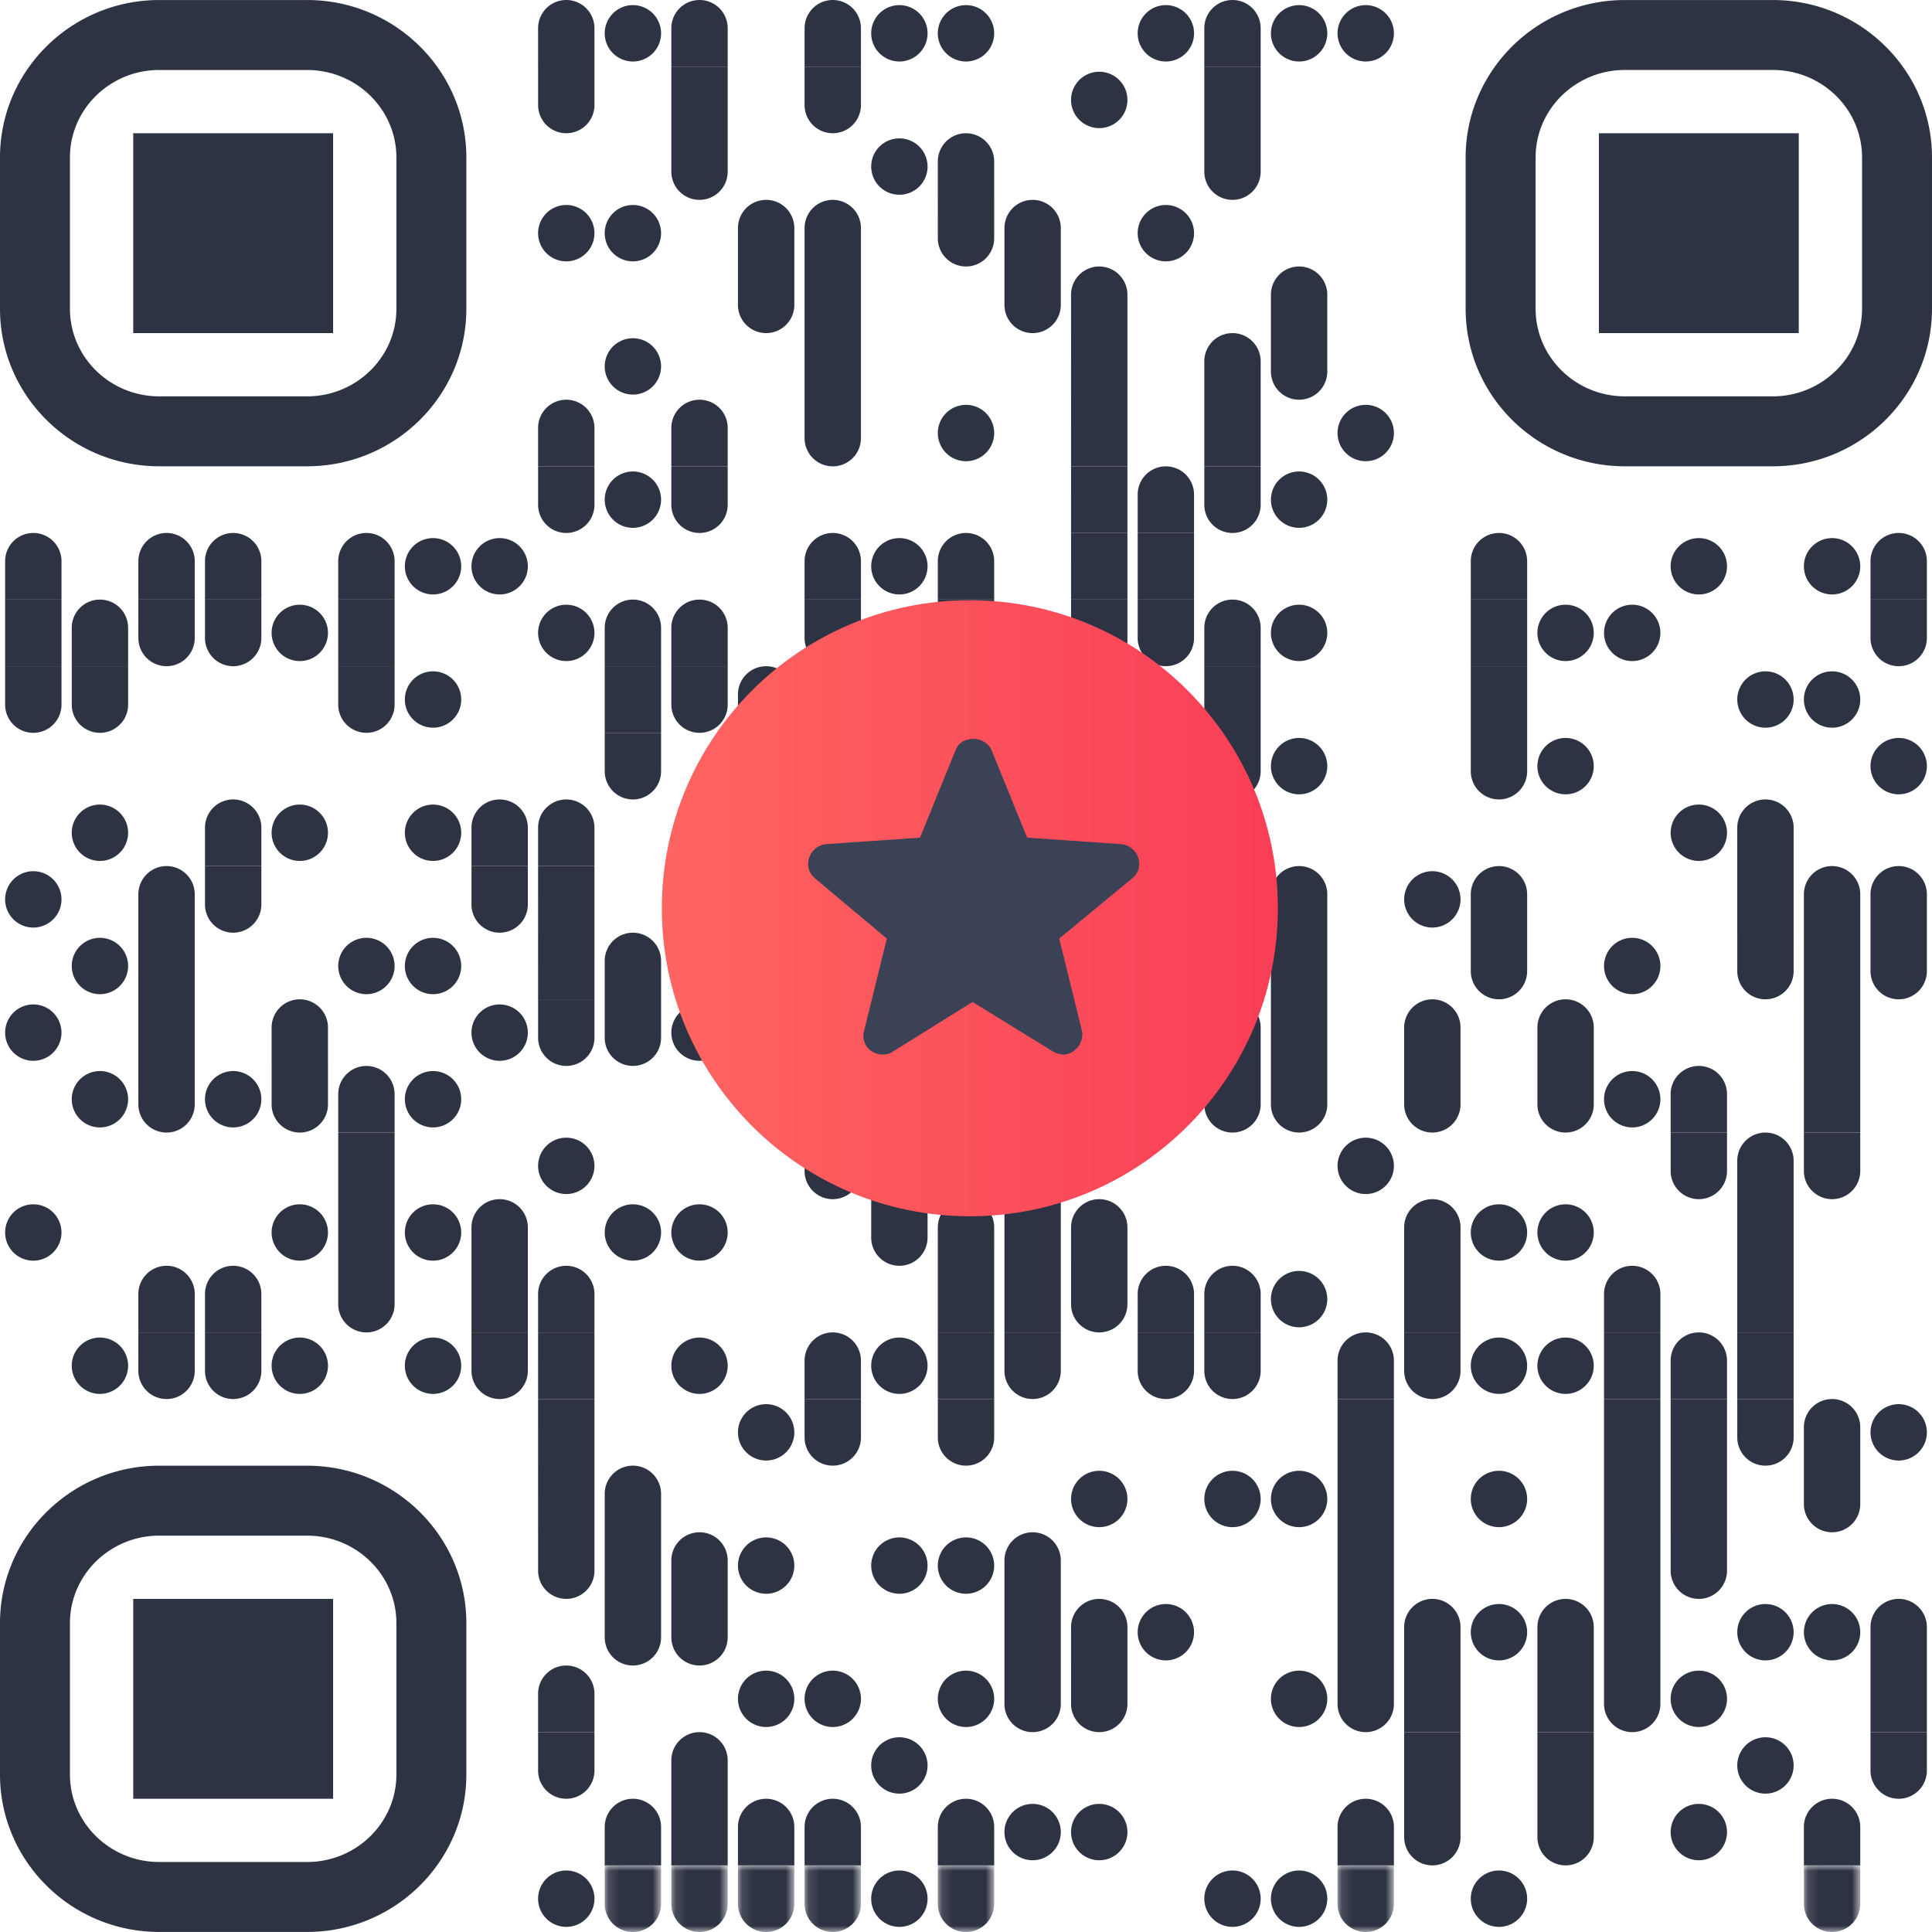 <svg xmlns="http://www.w3.org/2000/svg" xmlns:xlink="http://www.w3.org/1999/xlink" width="176" height="176" viewBox="0 0 176 176">
    <defs>
        <path id="a" d="M.12 0h5.135V6.07H.12z"/>
        <path id="c" d="M.12 0h5.135V6.07H.12z"/>
        <path id="e" d="M.12 0h5.135V6.07H.12z"/>
        <path id="g" d="M.12 0h5.135V6.07H.12z"/>
        <path id="i" d="M.12 0h5.135V6.07H.12z"/>
        <path id="k" d="M.12 0h5.135V6.07H.12z"/>
        <path id="m" d="M.12 0h5.135V6.07H.12z"/>
        <path id="o" d="M0 176h176V0H0z"/>
        <linearGradient id="q" x1="99.619%" x2=".099%" y1="50.038%" y2="50.038%">
            <stop offset=".09%" stop-color="#F93E56"/>
            <stop offset="99.975%" stop-color="#FE6561"/>
        </linearGradient>
    </defs>
    <g fill="none" fill-rule="evenodd">
        <g>
            <path fill="#2E3343" d="M49.019 2.567V6.07h5.134V2.567a2.567 2.567 0 0 0-5.134 0M57.655.467a2.567 2.567 0 1 1 0 5.135 2.567 2.567 0 0 1 0-5.135M61.157 2.567V6.07h5.134V2.567a2.567 2.567 0 0 0-5.134 0M73.295 2.567V6.07h5.134V2.567a2.567 2.567 0 0 0-5.134 0M81.931.467a2.567 2.567 0 1 1 0 5.135 2.567 2.567 0 0 1 0-5.135M88 .467a2.567 2.567 0 1 1 0 5.135 2.567 2.567 0 0 1 0-5.135M106.207.467a2.567 2.567 0 1 1 0 5.135 2.567 2.567 0 0 1 0-5.135M109.709 2.567V6.07h5.134V2.567a2.567 2.567 0 0 0-5.134 0M118.345.467a2.567 2.567 0 1 1 0 5.135 2.567 2.567 0 0 1 0-5.135M124.414.467a2.567 2.567 0 1 1 0 5.135 2.567 2.567 0 0 1 0-5.135M54.153 9.57V6.07H49.02V9.57a2.567 2.567 0 0 0 5.134 0"/>
            <path fill="#2E3343" d="M61.157 9.103v3.035h5.134V6.069h-5.134zM78.43 9.57V6.07h-5.135V9.57a2.567 2.567 0 0 0 5.134 0M100.138 6.536a2.567 2.567 0 1 1 0 5.135 2.567 2.567 0 0 1 0-5.135M109.709 9.103v3.035h5.134V6.069h-5.134zM66.291 15.64v-3.502h-5.134v3.502a2.567 2.567 0 0 0 5.134 0M81.931 12.605a2.567 2.567 0 1 1 0 5.135 2.567 2.567 0 0 1 0-5.135M85.433 14.705v3.502h5.134v-3.502a2.567 2.567 0 0 0-5.134 0M114.843 15.64v-3.502h-5.134v3.502a2.567 2.567 0 0 0 5.134 0M51.586 18.674a2.567 2.567 0 1 1 0 5.135 2.567 2.567 0 0 1 0-5.135M57.655 18.674a2.567 2.567 0 1 1 0 5.135 2.567 2.567 0 0 1 0-5.135M67.226 20.774v3.502h5.134v-3.502a2.567 2.567 0 0 0-5.134 0M73.295 20.774v3.502h5.134v-3.502a2.567 2.567 0 0 0-5.134 0M90.567 21.709V18.207h-5.134V21.709a2.567 2.567 0 0 0 5.134 0M91.502 20.774v3.502h5.134v-3.502a2.567 2.567 0 0 0-5.134 0M106.207 18.674a2.567 2.567 0 1 1 0 5.135 2.567 2.567 0 0 1 0-5.135M72.36 27.778V24.276h-5.134V27.778a2.567 2.567 0 0 0 5.134 0M73.295 27.31v3.035h5.134v-6.069h-5.134zM96.636 27.778V24.276h-5.134V27.778a2.567 2.567 0 0 0 5.134 0M97.57 26.843v3.502h5.135v-3.502a2.567 2.567 0 0 0-5.134 0M115.778 26.843v3.502h5.134v-3.502a2.567 2.567 0 0 0-5.134 0M57.655 30.812a2.567 2.567 0 1 1 0 5.134 2.567 2.567 0 0 1 0-5.134M73.295 33.38v3.034h5.134v-6.069h-5.134zM97.57 33.38v3.034h5.135v-6.069h-5.134zM109.709 32.912v3.502h5.134v-3.502a2.567 2.567 0 0 0-5.134 0M120.912 33.847V30.345h-5.134V33.847a2.567 2.567 0 0 0 5.134 0M49.019 38.981v3.502h5.134V38.98a2.567 2.567 0 0 0-5.134 0M61.157 38.981v3.502h5.134V38.98a2.567 2.567 0 0 0-5.134 0M78.43 39.916V36.414h-5.135V39.916a2.567 2.567 0 0 0 5.134 0M88 36.881a2.567 2.567 0 1 1 0 5.134 2.567 2.567 0 0 1 0-5.134M97.57 39.448v3.035h5.135v-6.069h-5.134zM109.709 39.448v3.035h5.134v-6.069h-5.134zM124.414 36.881a2.567 2.567 0 1 1 0 5.134 2.567 2.567 0 0 1 0-5.134"/>
            <path fill="#2E3343" d="M54.153 45.985V42.483H49.02V45.985a2.567 2.567 0 0 0 5.134 0M57.655 42.95a2.567 2.567 0 1 1 0 5.134 2.567 2.567 0 0 1 0-5.134M66.291 45.985V42.483h-5.134V45.985a2.567 2.567 0 0 0 5.134 0M97.57 45.517v3.035h5.135v-6.069h-5.134zM103.64 45.05v3.502h5.134V45.05a2.567 2.567 0 0 0-5.134 0M114.843 45.985V42.483h-5.134V45.985a2.567 2.567 0 0 0 5.134 0M118.345 42.95a2.567 2.567 0 1 1 0 5.134 2.567 2.567 0 0 1 0-5.134M.467 51.119v3.502h5.135v-3.502a2.567 2.567 0 0 0-5.135 0M12.605 51.119v3.502h5.135v-3.502a2.567 2.567 0 0 0-5.135 0M18.674 51.119v3.502h5.135v-3.502a2.567 2.567 0 0 0-5.135 0M30.812 51.119v3.502h5.134v-3.502a2.567 2.567 0 0 0-5.134 0M39.448 49.019a2.567 2.567 0 1 1 0 5.134 2.567 2.567 0 0 1 0-5.134M45.517 49.019a2.567 2.567 0 1 1 0 5.134 2.567 2.567 0 0 1 0-5.134M73.295 51.119v3.502h5.134v-3.502a2.567 2.567 0 0 0-5.134 0M81.931 49.019a2.567 2.567 0 1 1 0 5.134 2.567 2.567 0 0 1 0-5.134M85.433 51.119v3.502h5.134v-3.502a2.567 2.567 0 0 0-5.134 0"/>
            <path fill="#2E3343" d="M97.57 51.586v3.035h5.135v-6.069h-5.134zM103.64 51.586v3.035h5.134v-6.069h-5.134zM133.985 51.119v3.502h5.134v-3.502a2.567 2.567 0 0 0-5.134 0M154.759 49.019a2.567 2.567 0 1 1 0 5.134 2.567 2.567 0 0 1 0-5.134M166.897 49.019a2.567 2.567 0 1 1 0 5.134 2.567 2.567 0 0 1 0-5.134M170.398 51.119v3.502h5.135v-3.502a2.567 2.567 0 0 0-5.135 0M.467 57.655v3.035h5.135V54.62H.467zM6.536 57.188v3.502h5.135v-3.502a2.567 2.567 0 0 0-5.135 0M17.74 58.122v-3.501h-5.135v3.501a2.567 2.567 0 0 0 5.135 0M23.809 58.122v-3.501h-5.135v3.501a2.567 2.567 0 0 0 5.135 0M27.31 55.088a2.567 2.567 0 1 1 0 5.134 2.567 2.567 0 0 1 0-5.134M30.812 57.655v3.035h5.134V54.62h-5.134zM51.586 55.088a2.567 2.567 0 1 1 0 5.134 2.567 2.567 0 0 1 0-5.134M55.088 57.188v3.502h5.134v-3.502a2.567 2.567 0 0 0-5.134 0M61.157 57.188v3.502h5.134v-3.502a2.567 2.567 0 0 0-5.134 0M78.43 58.122v-3.501h-5.135v3.501a2.567 2.567 0 0 0 5.134 0M85.433 57.655v3.035h5.134V54.62h-5.134z"/>
            <path fill="#2E3343" d="M97.57 57.655v3.035h5.135V54.62h-5.134zM108.774 58.122v-3.501h-5.134v3.501a2.567 2.567 0 0 0 5.134 0M109.709 57.188v3.502h5.134v-3.502a2.567 2.567 0 0 0-5.134 0M118.345 55.088a2.567 2.567 0 1 1 0 5.134 2.567 2.567 0 0 1 0-5.134M133.985 57.655v3.035h5.134V54.62h-5.134zM142.62 55.088a2.567 2.567 0 1 1 0 5.134 2.567 2.567 0 0 1 0-5.134M148.69 55.088a2.567 2.567 0 1 1 0 5.134 2.567 2.567 0 0 1 0-5.134M175.533 58.122v-3.501h-5.135v3.501a2.567 2.567 0 0 0 5.135 0M5.602 64.191V60.69H.467v3.501a2.567 2.567 0 0 0 5.135 0M11.67 64.191V60.69H6.537v3.501a2.567 2.567 0 0 0 5.135 0M35.947 64.191V60.69h-5.135v3.501a2.567 2.567 0 0 0 5.135 0M39.448 61.157a2.567 2.567 0 1 1 0 5.134 2.567 2.567 0 0 1 0-5.134M55.088 63.724v3.035h5.134V60.69h-5.134zM66.291 64.191V60.69h-5.134v3.501a2.567 2.567 0 0 0 5.134 0M67.226 63.257v3.502h5.134v-3.502a2.567 2.567 0 0 0-5.134 0M79.364 63.257v3.502h5.134v-3.502a2.567 2.567 0 0 0-5.134 0M90.567 64.191V60.69h-5.134v3.501a2.567 2.567 0 0 0 5.134 0M102.705 64.191V60.69h-5.134v3.501a2.567 2.567 0 0 0 5.134 0"/>
            <path fill="#2E3343" d="M109.709 63.724v3.035h5.134V60.69h-5.134zM133.985 63.724v3.035h5.134V60.69h-5.134zM160.828 61.157a2.567 2.567 0 1 1 0 5.134 2.567 2.567 0 0 1 0-5.134M166.897 61.157a2.567 2.567 0 1 1 0 5.134 2.567 2.567 0 0 1 0-5.134M60.222 70.26V66.76h-5.134v3.501a2.567 2.567 0 0 0 5.134 0M67.226 69.793v3.035h5.134v-6.069h-5.134zM84.498 70.26V66.76h-5.134v3.501a2.567 2.567 0 0 0 5.134 0M94.069 67.226a2.567 2.567 0 1 1 0 5.134 2.567 2.567 0 0 1 0-5.134M114.843 70.26V66.76h-5.134v3.501a2.567 2.567 0 0 0 5.134 0M118.345 67.226a2.567 2.567 0 1 1 0 5.134 2.567 2.567 0 0 1 0-5.134M139.119 70.26V66.76h-5.134v3.501a2.567 2.567 0 0 0 5.134 0M142.62 67.226a2.567 2.567 0 1 1 0 5.134 2.567 2.567 0 0 1 0-5.134M172.966 67.226a2.567 2.567 0 1 1 0 5.134 2.567 2.567 0 0 1 0-5.134M9.103 73.295a2.567 2.567 0 1 1 0 5.134 2.567 2.567 0 0 1 0-5.134M18.674 75.395v3.502h5.135v-3.502a2.567 2.567 0 0 0-5.135 0M27.31 73.295a2.567 2.567 0 1 1 0 5.134 2.567 2.567 0 0 1 0-5.134M39.448 73.295a2.567 2.567 0 1 1 0 5.134 2.567 2.567 0 0 1 0-5.134M42.95 75.395v3.502h5.134v-3.502a2.567 2.567 0 0 0-5.134 0M49.019 75.395v3.502h5.134v-3.502a2.567 2.567 0 0 0-5.134 0"/>
            <path fill="#2E3343" d="M67.226 75.862v3.035h5.134v-6.069h-5.134zM88 73.295a2.567 2.567 0 1 1 0 5.134 2.567 2.567 0 0 1 0-5.134M103.64 75.395v3.502h5.134v-3.502a2.567 2.567 0 0 0-5.134 0M154.759 73.295a2.567 2.567 0 1 1 0 5.134 2.567 2.567 0 0 1 0-5.134M158.26 75.395v3.502h5.135v-3.502a2.567 2.567 0 0 0-5.135 0M3.034 79.364a2.567 2.567 0 1 1 0 5.134 2.567 2.567 0 0 1 0-5.134M12.605 81.464v3.502h5.135v-3.502a2.567 2.567 0 0 0-5.135 0M23.809 82.398v-3.501h-5.135v3.501a2.567 2.567 0 0 0 5.135 0M48.084 82.398v-3.501H42.95v3.501a2.567 2.567 0 0 0 5.134 0M49.019 81.931v3.035h5.134v-6.069H49.02zM63.724 79.364a2.567 2.567 0 1 1 0 5.134 2.567 2.567 0 0 1 0-5.134M67.226 81.931v3.035h5.134v-6.069h-5.134zM73.295 81.464v3.502h5.134v-3.502a2.567 2.567 0 0 0-5.134 0M79.364 81.464v3.502h5.134v-3.502a2.567 2.567 0 0 0-5.134 0M94.069 79.364a2.567 2.567 0 1 1 0 5.134 2.567 2.567 0 0 1 0-5.134M100.138 79.364a2.567 2.567 0 1 1 0 5.134 2.567 2.567 0 0 1 0-5.134M103.64 81.931v3.035h5.134v-6.069h-5.134zM112.276 79.364a2.567 2.567 0 1 1 0 5.134 2.567 2.567 0 0 1 0-5.134M115.778 81.464v3.502h5.134v-3.502a2.567 2.567 0 0 0-5.134 0M130.483 79.364a2.567 2.567 0 1 1 0 5.134 2.567 2.567 0 0 1 0-5.134M133.985 81.464v3.502h5.134v-3.502a2.567 2.567 0 0 0-5.134 0M158.26 81.931v3.035h5.135v-6.069h-5.135zM164.33 81.464v3.502h5.134v-3.502a2.567 2.567 0 0 0-5.135 0M170.398 81.464v3.502h5.135v-3.502a2.567 2.567 0 0 0-5.135 0M9.103 85.433a2.567 2.567 0 1 1 0 5.134 2.567 2.567 0 0 1 0-5.134M12.605 88v3.034h5.135v-6.068h-5.135zM33.38 85.433a2.567 2.567 0 1 1 0 5.134 2.567 2.567 0 0 1 0-5.134M39.448 85.433a2.567 2.567 0 1 1 0 5.134 2.567 2.567 0 0 1 0-5.134M49.019 88v3.034h5.134v-6.068H49.02zM55.088 87.533v3.502h5.134v-3.502a2.567 2.567 0 0 0-5.134 0M72.36 88.467v-3.501h-5.134v3.501a2.567 2.567 0 0 0 5.134 0M78.43 88.467v-3.501h-5.135v3.501a2.567 2.567 0 0 0 5.134 0M84.498 88.467v-3.501h-5.134v3.501a2.567 2.567 0 0 0 5.134 0M108.774 88.467v-3.501h-5.134v3.501a2.567 2.567 0 0 0 5.134 0M115.778 88v3.034h5.134v-6.068h-5.134zM139.119 88.467v-3.501h-5.134v3.501a2.567 2.567 0 0 0 5.134 0M148.69 85.433a2.567 2.567 0 1 1 0 5.134 2.567 2.567 0 0 1 0-5.134M163.395 88.467v-3.501h-5.134v3.501a2.567 2.567 0 0 0 5.134 0M164.33 88v3.034h5.134v-6.068h-5.135zM175.533 88.467v-3.501h-5.135v3.501a2.567 2.567 0 0 0 5.135 0M3.034 91.502a2.567 2.567 0 1 1 0 5.134 2.567 2.567 0 0 1 0-5.134M12.605 94.069v3.034h5.135v-6.069h-5.135zM24.743 93.602v3.501h5.134v-3.501a2.567 2.567 0 0 0-5.134 0M45.517 91.502a2.567 2.567 0 1 1 0 5.134 2.567 2.567 0 0 1 0-5.134M54.153 94.536v-3.501H49.02v3.501a2.567 2.567 0 0 0 5.134 0M60.222 94.536v-3.501h-5.134v3.501a2.567 2.567 0 0 0 5.134 0M63.724 91.502a2.567 2.567 0 1 1 0 5.134 2.567 2.567 0 0 1 0-5.134M88 91.502a2.567 2.567 0 1 1 0 5.134 2.567 2.567 0 0 1 0-5.134M109.709 93.602v3.501h5.134v-3.501a2.567 2.567 0 0 0-5.134 0M115.778 94.069v3.034h5.134v-6.069h-5.134zM127.916 93.602v3.501h5.134v-3.501a2.567 2.567 0 0 0-5.134 0M140.054 93.602v3.501h5.134v-3.501a2.567 2.567 0 0 0-5.134 0M164.33 94.069v3.034h5.134v-6.069h-5.135zM9.103 97.57a2.567 2.567 0 1 1 0 5.135 2.567 2.567 0 0 1 0-5.134M17.74 100.605v-3.501h-5.135v3.501a2.567 2.567 0 0 0 5.135 0M21.241 97.57a2.567 2.567 0 1 1 0 5.135 2.567 2.567 0 0 1 0-5.134M29.878 100.605v-3.501h-5.135v3.501a2.567 2.567 0 0 0 5.135 0M30.812 99.67V103.173h5.134v-3.501a2.567 2.567 0 0 0-5.134 0M39.448 97.57a2.567 2.567 0 1 1 0 5.135 2.567 2.567 0 0 1 0-5.134M69.793 97.57a2.567 2.567 0 1 1 0 5.135 2.567 2.567 0 0 1 0-5.134M73.295 99.67V103.173h5.134v-3.501a2.567 2.567 0 0 0-5.134 0M114.843 100.605v-3.501h-5.134v3.501a2.567 2.567 0 0 0 5.134 0M120.912 100.605v-3.501h-5.134v3.501a2.567 2.567 0 0 0 5.134 0M133.05 100.605v-3.501h-5.134v3.501a2.567 2.567 0 0 0 5.134 0M145.188 100.605v-3.501h-5.134v3.501a2.567 2.567 0 0 0 5.134 0M148.69 97.57a2.567 2.567 0 1 1 0 5.135 2.567 2.567 0 0 1 0-5.134M152.191 99.67V103.173h5.135v-3.501a2.567 2.567 0 0 0-5.135 0M164.33 100.138v3.034h5.134v-6.069h-5.135z"/>
            <path fill="#2E3343" d="M30.812 106.207v3.034h5.134v-6.069h-5.134zM51.586 103.64a2.567 2.567 0 1 1 0 5.134 2.567 2.567 0 0 1 0-5.134M78.43 106.674v-3.502h-5.135v3.502a2.567 2.567 0 0 0 5.134 0M79.364 105.74v3.501h5.134v-3.501a2.567 2.567 0 0 0-5.134 0M91.502 105.74v3.501h5.134v-3.501a2.567 2.567 0 0 0-5.134 0M124.414 103.64a2.567 2.567 0 1 1 0 5.134 2.567 2.567 0 0 1 0-5.134M157.326 106.674v-3.502h-5.134v3.502a2.567 2.567 0 0 0 5.134 0M158.26 105.74v3.501h5.135v-3.501a2.567 2.567 0 0 0-5.135 0M169.464 106.674v-3.502h-5.134v3.502a2.567 2.567 0 0 0 5.134 0M3.034 109.709a2.567 2.567 0 1 1 0 5.134 2.567 2.567 0 0 1 0-5.134M27.31 109.709a2.567 2.567 0 1 1 0 5.134 2.567 2.567 0 0 1 0-5.134M30.812 112.276v3.034h5.134v-6.069h-5.134zM39.448 109.709a2.567 2.567 0 1 1 0 5.134 2.567 2.567 0 0 1 0-5.134M42.95 111.808V115.31h5.134V111.808a2.567 2.567 0 0 0-5.134 0M57.655 109.709a2.567 2.567 0 1 1 0 5.134 2.567 2.567 0 0 1 0-5.134M63.724 109.709a2.567 2.567 0 1 1 0 5.134 2.567 2.567 0 0 1 0-5.134M84.498 112.743v-3.502h-5.134v3.502a2.567 2.567 0 0 0 5.134 0M85.433 111.808V115.31h5.134V111.808a2.567 2.567 0 0 0-5.134 0M91.502 112.276v3.034h5.134v-6.069h-5.134zM97.57 111.808V115.31h5.135V111.808a2.567 2.567 0 0 0-5.134 0M127.916 111.808V115.31h5.134V111.808a2.567 2.567 0 0 0-5.134 0M136.552 109.709a2.567 2.567 0 1 1 0 5.134 2.567 2.567 0 0 1 0-5.134M142.62 109.709a2.567 2.567 0 1 1 0 5.134 2.567 2.567 0 0 1 0-5.134M158.26 112.276v3.034h5.135v-6.069h-5.135zM12.605 117.877V121.38h5.135V117.877a2.567 2.567 0 0 0-5.135 0M18.674 117.877V121.38h5.135V117.877a2.567 2.567 0 0 0-5.135 0M35.947 118.812v-3.502h-5.135v3.502a2.567 2.567 0 0 0 5.135 0M42.95 118.345v3.034h5.134v-6.069H42.95zM49.019 117.877V121.38h5.134V117.877a2.567 2.567 0 0 0-5.134 0M85.433 118.345v3.034h5.134v-6.069h-5.134zM91.502 118.345v3.034h5.134v-6.069h-5.134zM102.705 118.812v-3.502h-5.134v3.502a2.567 2.567 0 0 0 5.134 0M103.64 117.877V121.38h5.134V117.877a2.567 2.567 0 0 0-5.134 0M109.709 117.877V121.38h5.134V117.877a2.567 2.567 0 0 0-5.134 0M118.345 115.778a2.567 2.567 0 1 1 0 5.134 2.567 2.567 0 0 1 0-5.134M127.916 118.345v3.034h5.134v-6.069h-5.134zM146.123 117.877V121.38h5.134V117.877a2.567 2.567 0 0 0-5.134 0M158.26 118.345v3.034h5.135v-6.069h-5.135zM9.103 121.847a2.567 2.567 0 1 1 0 5.134 2.567 2.567 0 0 1 0-5.134"/>
            <path fill="#2E3343" d="M17.74 124.881v-3.502h-5.135v3.502a2.567 2.567 0 0 0 5.135 0M23.809 124.881v-3.502h-5.135v3.502a2.567 2.567 0 0 0 5.135 0M27.31 121.847a2.567 2.567 0 1 1 0 5.134 2.567 2.567 0 0 1 0-5.134M39.448 121.847a2.567 2.567 0 1 1 0 5.134 2.567 2.567 0 0 1 0-5.134M48.084 124.881v-3.502H42.95v3.502a2.567 2.567 0 0 0 5.134 0M49.019 124.414v3.034h5.134v-6.069H49.02zM63.724 121.847a2.567 2.567 0 1 1 0 5.134 2.567 2.567 0 0 1 0-5.134M73.295 123.946V127.448h5.134V123.946a2.567 2.567 0 0 0-5.134 0M81.931 121.847a2.567 2.567 0 1 1 0 5.134 2.567 2.567 0 0 1 0-5.134M85.433 124.414v3.034h5.134v-6.069h-5.134zM96.636 124.881v-3.502h-5.134v3.502a2.567 2.567 0 0 0 5.134 0M108.774 124.881v-3.502h-5.134v3.502a2.567 2.567 0 0 0 5.134 0M114.843 124.881v-3.502h-5.134v3.502a2.567 2.567 0 0 0 5.134 0M121.847 123.946V127.448h5.134V123.946a2.567 2.567 0 0 0-5.134 0M133.05 124.881v-3.502h-5.134v3.502a2.567 2.567 0 0 0 5.134 0M136.552 121.847a2.567 2.567 0 1 1 0 5.134 2.567 2.567 0 0 1 0-5.134M142.62 121.847a2.567 2.567 0 1 1 0 5.134 2.567 2.567 0 0 1 0-5.134M146.123 124.414v3.034h5.134v-6.069h-5.134zM152.191 123.946V127.448h5.135V123.946a2.567 2.567 0 0 0-5.135 0M158.26 124.414v3.034h5.135v-6.069h-5.135z"/>
            <path fill="#2E3343" d="M49.019 130.483v3.034h5.134v-6.069H49.02zM69.793 127.916a2.567 2.567 0 1 1 0 5.134 2.567 2.567 0 0 1 0-5.134M78.43 130.95v-3.502h-5.135v3.502a2.567 2.567 0 0 0 5.134 0M90.567 130.95v-3.502h-5.134v3.502a2.567 2.567 0 0 0 5.134 0M121.847 130.483v3.034h5.134v-6.069h-5.134zM146.123 130.483v3.034h5.134v-6.069h-5.134zM152.191 130.483v3.034h5.135v-6.069h-5.135zM163.395 130.95v-3.502h-5.134v3.502a2.567 2.567 0 0 0 5.134 0M164.33 130.015V133.517h5.134V130.015a2.567 2.567 0 0 0-5.135 0M172.966 127.916a2.567 2.567 0 1 1 0 5.134 2.567 2.567 0 0 1 0-5.134M49.019 136.552v3.034h5.134v-6.069H49.02zM55.088 136.084V139.586h5.134V136.084a2.567 2.567 0 0 0-5.134 0M100.138 133.985a2.567 2.567 0 1 1 0 5.134 2.567 2.567 0 0 1 0-5.134M112.276 133.985a2.567 2.567 0 1 1 0 5.134 2.567 2.567 0 0 1 0-5.134M118.345 133.985a2.567 2.567 0 1 1 0 5.134 2.567 2.567 0 0 1 0-5.134M121.847 136.552v3.034h5.134v-6.069h-5.134zM136.552 133.985a2.567 2.567 0 1 1 0 5.134 2.567 2.567 0 0 1 0-5.134M146.123 136.552v3.034h5.134v-6.069h-5.134zM152.191 136.552v3.034h5.135v-6.069h-5.135zM169.464 137.02v-3.503h-5.134v3.502a2.567 2.567 0 0 0 5.134 0M54.153 143.088v-3.502H49.02v3.502a2.567 2.567 0 0 0 5.134 0M55.088 142.62v3.035h5.134v-6.069h-5.134zM61.157 142.153V145.655h5.134V142.153a2.567 2.567 0 0 0-5.134 0M69.793 140.054a2.567 2.567 0 1 1 0 5.134 2.567 2.567 0 0 1 0-5.134M81.931 140.054a2.567 2.567 0 1 1 0 5.134 2.567 2.567 0 0 1 0-5.134M88 140.054a2.567 2.567 0 1 1 0 5.134 2.567 2.567 0 0 1 0-5.134M91.502 142.153V145.655h5.134V142.153a2.567 2.567 0 0 0-5.134 0M121.847 142.62v3.035h5.134v-6.069h-5.134zM146.123 142.62v3.035h5.134v-6.069h-5.134zM157.326 143.088v-3.502h-5.134v3.502a2.567 2.567 0 0 0 5.134 0M60.222 149.157v-3.502h-5.134v3.502a2.567 2.567 0 0 0 5.134 0M66.291 149.157v-3.502h-5.134v3.502a2.567 2.567 0 0 0 5.134 0M91.502 148.69v3.034h5.134v-6.069h-5.134zM97.57 148.222V151.724h5.135V148.222a2.567 2.567 0 0 0-5.134 0M106.207 146.123a2.567 2.567 0 1 1 0 5.134 2.567 2.567 0 0 1 0-5.134M121.847 148.69v3.034h5.134v-6.069h-5.134zM127.916 148.222V151.724h5.134V148.222a2.567 2.567 0 0 0-5.134 0M136.552 146.123a2.567 2.567 0 1 1 0 5.134 2.567 2.567 0 0 1 0-5.134M140.054 148.222V151.724h5.134V148.222a2.567 2.567 0 0 0-5.134 0M146.123 148.69v3.034h5.134v-6.069h-5.134zM160.828 146.123a2.567 2.567 0 1 1 0 5.134 2.567 2.567 0 0 1 0-5.134M166.897 146.123a2.567 2.567 0 1 1 0 5.134 2.567 2.567 0 0 1 0-5.134M170.398 148.222V151.724h5.135V148.222a2.567 2.567 0 0 0-5.135 0M49.019 154.291V157.793h5.134V154.291a2.567 2.567 0 0 0-5.134 0M69.793 152.191a2.567 2.567 0 1 1 0 5.135 2.567 2.567 0 0 1 0-5.135M75.862 152.191a2.567 2.567 0 1 1 0 5.135 2.567 2.567 0 0 1 0-5.135M88 152.191a2.567 2.567 0 1 1 0 5.135 2.567 2.567 0 0 1 0-5.135M96.636 155.226v-3.502h-5.134v3.502a2.567 2.567 0 0 0 5.134 0M102.705 155.226v-3.502h-5.134v3.502a2.567 2.567 0 0 0 5.134 0M118.345 152.191a2.567 2.567 0 1 1 0 5.135 2.567 2.567 0 0 1 0-5.135M126.98 155.226v-3.502h-5.133v3.502a2.567 2.567 0 0 0 5.134 0M127.916 154.759v3.034h5.134v-6.069h-5.134zM140.054 154.759v3.034h5.134v-6.069h-5.134zM151.257 155.226v-3.502h-5.134v3.502a2.567 2.567 0 0 0 5.134 0M154.759 152.191a2.567 2.567 0 1 1 0 5.135 2.567 2.567 0 0 1 0-5.135M170.398 154.759v3.034h5.135v-6.069h-5.135z"/>
            <path fill="#2E3343" d="M54.153 161.295v-3.502H49.02v3.502a2.567 2.567 0 0 0 5.134 0M61.157 160.36V163.862h5.134V160.36a2.567 2.567 0 0 0-5.134 0M81.931 158.26a2.567 2.567 0 1 1 0 5.135 2.567 2.567 0 0 1 0-5.135M127.916 160.828v3.034h5.134v-6.069h-5.134zM140.054 160.828v3.034h5.134v-6.069h-5.134zM160.828 158.26a2.567 2.567 0 1 1 0 5.135 2.567 2.567 0 0 1 0-5.135M175.533 161.295v-3.502h-5.135v3.502a2.567 2.567 0 0 0 5.135 0M55.088 166.43v3.501h5.134V166.429a2.567 2.567 0 0 0-5.134 0M61.157 166.897v3.034h5.134v-6.069h-5.134zM67.226 166.43v3.501h5.134V166.429a2.567 2.567 0 0 0-5.134 0M73.295 166.43v3.501h5.134V166.429a2.567 2.567 0 0 0-5.134 0M85.433 166.43v3.501h5.134V166.429a2.567 2.567 0 0 0-5.134 0M94.069 164.33a2.567 2.567 0 1 1 0 5.134 2.567 2.567 0 0 1 0-5.135M100.138 164.33a2.567 2.567 0 1 1 0 5.134 2.567 2.567 0 0 1 0-5.135M121.847 166.43v3.501h5.134V166.429a2.567 2.567 0 0 0-5.134 0M133.05 167.364v-3.502h-5.134v3.502a2.567 2.567 0 0 0 5.134 0M145.188 167.364v-3.502h-5.134v3.502a2.567 2.567 0 0 0 5.134 0M154.759 164.33a2.567 2.567 0 1 1 0 5.134 2.567 2.567 0 0 1 0-5.135M164.33 166.43v3.501h5.134V166.429a2.567 2.567 0 0 0-5.135 0M51.586 170.398a2.567 2.567 0 1 1 0 5.135 2.567 2.567 0 0 1 0-5.135"/>
            <g transform="translate(54.967 169.931)">
                <mask id="b" fill="#fff">
                    <use xlink:href="#a"/>
                </mask>
                <path fill="#2E3343" d="M5.255 3.502V0H.12V3.502a2.567 2.567 0 0 0 5.134 0" mask="url(#b)"/>
            </g>
            <g transform="translate(61.036 169.931)">
                <mask id="d" fill="#fff">
                    <use xlink:href="#c"/>
                </mask>
                <path fill="#2E3343" d="M5.255 3.502V0H.12V3.502a2.567 2.567 0 0 0 5.134 0" mask="url(#d)"/>
            </g>
            <g transform="translate(67.105 169.931)">
                <mask id="f" fill="#fff">
                    <use xlink:href="#e"/>
                </mask>
                <path fill="#2E3343" d="M5.255 3.502V0H.12V3.502a2.567 2.567 0 0 0 5.134 0" mask="url(#f)"/>
            </g>
            <g transform="translate(73.174 169.931)">
                <mask id="h" fill="#fff">
                    <use xlink:href="#g"/>
                </mask>
                <path fill="#2E3343" d="M5.255 3.502V0H.12V3.502a2.567 2.567 0 0 0 5.134 0" mask="url(#h)"/>
            </g>
            <path fill="#2E3343" d="M81.931 170.398a2.567 2.567 0 1 1 0 5.135 2.567 2.567 0 0 1 0-5.135"/>
            <g transform="translate(85.312 169.931)">
                <mask id="j" fill="#fff">
                    <use xlink:href="#i"/>
                </mask>
                <path fill="#2E3343" d="M5.255 3.502V0H.12V3.502a2.567 2.567 0 0 0 5.135 0" mask="url(#j)"/>
            </g>
            <path fill="#2E3343" d="M112.276 170.398a2.567 2.567 0 1 1 0 5.135 2.567 2.567 0 0 1 0-5.135M118.345 170.398a2.567 2.567 0 1 1 0 5.135 2.567 2.567 0 0 1 0-5.135"/>
            <g transform="translate(121.726 169.931)">
                <mask id="l" fill="#fff">
                    <use xlink:href="#k"/>
                </mask>
                <path fill="#2E3343" d="M5.255 3.502V0H.12V3.502a2.567 2.567 0 0 0 5.134 0" mask="url(#l)"/>
            </g>
            <path fill="#2E3343" d="M136.552 170.398a2.567 2.567 0 1 1 0 5.135 2.567 2.567 0 0 1 0-5.135"/>
            <g transform="translate(164.209 169.931)">
                <mask id="n" fill="#fff">
                    <use xlink:href="#m"/>
                </mask>
                <path fill="#2E3343" d="M5.255 3.502V0H.12V3.502a2.567 2.567 0 0 0 5.134 0" mask="url(#n)"/>
            </g>
            <path fill="#2E3343" d="M36.11 28.136c0 4.394-3.647 7.97-8.133 7.97H14.506c-4.486 0-8.134-3.576-8.134-7.97V14.34c0-1.372.356-2.665.983-3.794A8.083 8.083 0 0 1 9.84 7.82a8.201 8.201 0 0 1 4.664-1.443h13.475c4.484 0 8.131 3.573 8.131 7.965v13.795zM27.98.003H14.504c-6.567 0-12.13 4.34-13.91 10.27A14.075 14.075 0 0 0 0 14.34v13.795c0 7.91 6.508 14.342 14.504 14.342l6.737.001 6.738-.001c7.995 0 14.504-6.433 14.504-14.342V14.34c0-7.906-6.509-14.338-14.504-14.338zM169.628 28.136c0 4.394-3.648 7.97-8.134 7.97h-13.471c-4.486 0-8.133-3.576-8.133-7.97V14.34c0-1.372.356-2.665.982-3.794a8.084 8.084 0 0 1 2.485-2.728 8.203 8.203 0 0 1 4.664-1.443h13.475c4.484 0 8.132 3.573 8.132 7.965v13.795zM161.496.003H148.02c-6.567 0-12.13 4.34-13.909 10.27a14.075 14.075 0 0 0-.595 4.068v13.795c0 7.91 6.509 14.342 14.504 14.342l6.738.001 6.737-.001c7.995 0 14.504-6.433 14.504-14.342V14.34C176 6.435 169.492.003 161.496.003zM36.11 161.653c0 4.395-3.647 7.97-8.133 7.97l-6.736.001-6.735-.001c-4.486 0-8.134-3.576-8.134-7.97V147.86c0-1.373.356-2.665.983-3.795a8.082 8.082 0 0 1 2.485-2.727 8.201 8.201 0 0 1 4.664-1.444h13.475c4.484 0 8.131 3.573 8.131 7.966v13.794zm-8.131-28.132H14.504c-6.567 0-12.13 4.338-13.91 10.269A14.081 14.081 0 0 0 0 147.859v13.794c0 7.91 6.508 14.342 14.504 14.342l6.737.002 6.738-.002c7.995 0 14.504-6.432 14.504-14.342v-13.794c0-7.906-6.509-14.338-14.504-14.338z"/>
            <mask id="p" fill="#fff">
                <use xlink:href="#o"/>
            </mask>
            <path fill="#2E3343" d="M12.138 30.345h18.207V12.138H12.138zM145.655 30.345h18.207V12.138h-18.207zM12.138 163.862h18.207v-18.207H12.138z" mask="url(#p)"/>
        </g>
        <path fill="url(#q)" d="M60.291 82.739c0-15.497 12.563-28.06 28.06-28.06 15.497 0 28.06 12.563 28.06 28.06 0 15.496-12.563 28.06-28.06 28.06-15.497 0-28.06-12.564-28.06-28.06"/>
        <path fill="#3B4256" d="M103.126 80.024l-6.632 5.478 2.048 8.315c.293 1.174-.683 2.25-1.658 2.25-.293 0-.684-.098-.976-.291l-7.315-4.5-7.22 4.5a1.656 1.656 0 0 1-.975.291c-1.074 0-2.05-.976-1.658-2.25l2.048-8.315-6.535-5.478c-1.269-1.077-.488-3.033 1.073-3.13l8.485-.587 3.22-7.924c.293-.784.976-1.077 1.659-1.077.682 0 1.365.39 1.658 1.077l3.22 7.924 8.485.586c1.66.098 2.342 2.153 1.073 3.13"/>
    </g>
</svg>
